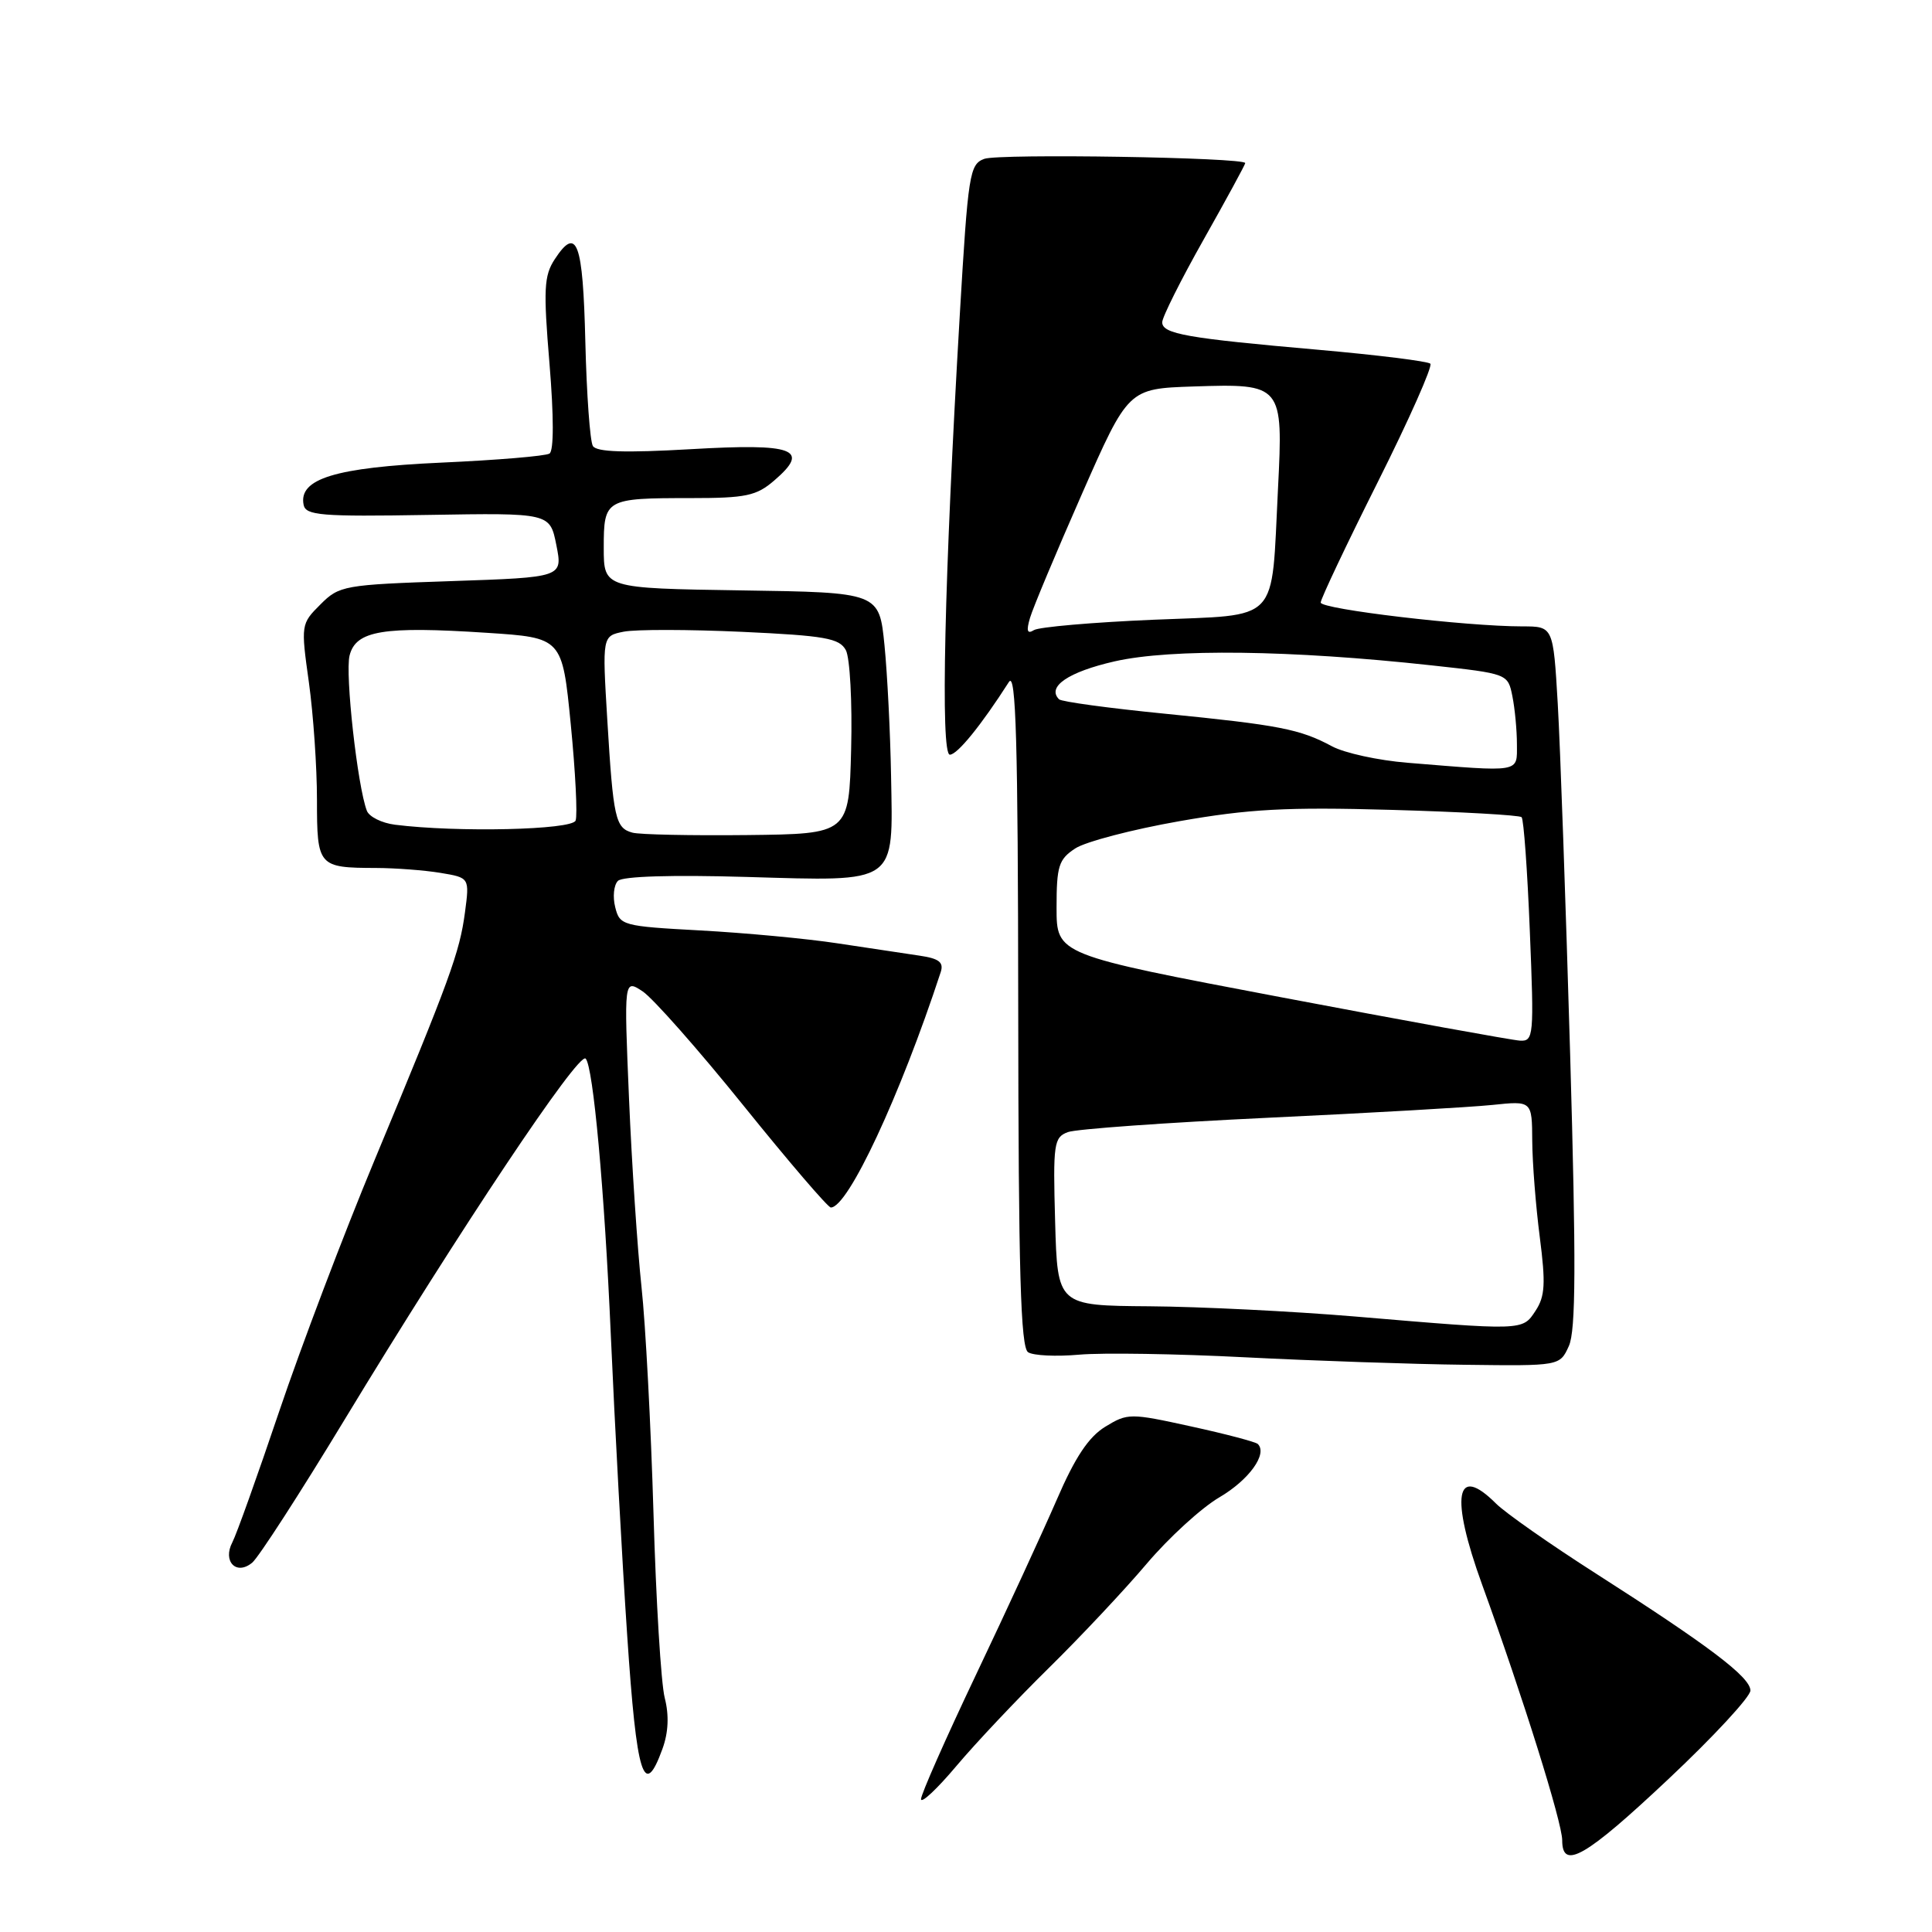 <?xml version="1.0" encoding="UTF-8" standalone="no"?>
<!DOCTYPE svg PUBLIC "-//W3C//DTD SVG 1.1//EN" "http://www.w3.org/Graphics/SVG/1.1/DTD/svg11.dtd" >
<svg xmlns="http://www.w3.org/2000/svg" xmlns:xlink="http://www.w3.org/1999/xlink" version="1.1" viewBox="0 0 256 256">
 <g >
 <path fill="currentColor"
d=" M 221.06 235.75 C 227.06 230.11 231.95 224.82 231.94 224.00 C 231.92 222.22 226.46 218.09 211.48 208.51 C 205.42 204.64 199.46 200.46 198.23 199.23 C 192.88 193.88 192.13 198.23 196.38 209.95 C 201.79 224.85 207.00 241.49 207.00 243.85 C 207.00 247.85 210.08 246.08 221.06 235.75 Z  M 138.99 221.00 C 143.18 216.88 149.01 210.67 151.93 207.22 C 154.86 203.76 159.20 199.79 161.58 198.40 C 165.50 196.10 167.99 192.65 166.67 191.34 C 166.39 191.06 162.41 190.01 157.83 189.01 C 149.73 187.23 149.42 187.24 146.45 189.05 C 144.25 190.40 142.45 193.10 140.03 198.71 C 138.17 202.99 133.36 213.43 129.33 221.90 C 125.30 230.38 122.02 237.80 122.04 238.40 C 122.07 239.01 124.18 237.03 126.73 234.00 C 129.28 230.97 134.80 225.12 138.99 221.00 Z  M 87.78 231.73 C 88.57 229.56 88.67 227.28 88.08 224.98 C 87.59 223.07 86.92 212.05 86.59 200.50 C 86.25 188.95 85.54 175.45 85.00 170.50 C 84.47 165.55 83.72 154.35 83.35 145.62 C 82.68 129.74 82.68 129.74 85.15 131.36 C 86.51 132.26 92.53 139.07 98.51 146.49 C 104.50 153.92 109.71 160.00 110.09 160.00 C 112.37 160.00 119.27 145.21 124.65 128.81 C 125.07 127.51 124.44 127.01 121.85 126.63 C 120.01 126.35 115.12 125.62 111.00 125.00 C 106.88 124.37 98.69 123.61 92.82 123.29 C 82.47 122.73 82.12 122.63 81.52 120.21 C 81.17 118.84 81.33 117.27 81.88 116.72 C 82.49 116.11 89.03 115.91 98.93 116.20 C 119.07 116.78 118.33 117.30 118.07 102.78 C 117.97 97.13 117.58 89.35 117.20 85.50 C 116.50 78.50 116.50 78.50 98.25 78.23 C 80.00 77.95 80.00 77.95 80.00 72.58 C 80.00 66.11 80.20 66.00 91.53 66.00 C 98.85 66.00 100.23 65.71 102.60 63.66 C 107.42 59.52 105.28 58.72 91.51 59.52 C 82.82 60.02 79.06 59.90 78.56 59.10 C 78.18 58.48 77.73 52.26 77.56 45.28 C 77.24 32.03 76.44 29.87 73.50 34.36 C 72.08 36.53 71.99 38.34 72.81 48.18 C 73.39 55.22 73.39 59.73 72.81 60.10 C 72.29 60.43 65.84 60.97 58.47 61.30 C 44.42 61.94 39.54 63.44 40.23 66.89 C 40.51 68.30 42.54 68.47 56.71 68.23 C 72.87 67.96 72.87 67.96 73.72 72.23 C 74.57 76.50 74.57 76.50 59.81 77.00 C 45.56 77.48 44.95 77.59 42.45 80.10 C 39.88 82.66 39.86 82.79 40.93 90.42 C 41.52 94.67 42.00 101.66 42.00 105.97 C 42.00 114.81 42.16 114.99 49.83 115.01 C 52.40 115.02 56.24 115.31 58.36 115.66 C 62.22 116.30 62.22 116.30 61.61 120.90 C 60.90 126.22 59.64 129.67 49.61 153.77 C 45.55 163.52 39.88 178.47 37.00 187.00 C 34.12 195.53 31.33 203.34 30.79 204.36 C 29.46 206.89 31.32 208.81 33.42 207.06 C 34.25 206.38 39.75 197.87 45.63 188.16 C 60.94 162.90 76.67 139.34 77.60 140.27 C 78.60 141.27 80.10 157.71 80.94 177.00 C 81.46 188.82 82.43 206.71 83.11 216.75 C 84.36 235.43 85.32 238.52 87.78 231.73 Z  M 207.88 178.36 C 208.81 176.32 208.85 167.47 208.05 139.61 C 207.47 119.75 206.74 98.89 206.41 93.25 C 205.81 83.00 205.81 83.00 201.71 83.00 C 194.26 83.00 175.00 80.72 175.00 79.84 C 175.00 79.36 178.40 72.18 182.56 63.88 C 186.72 55.58 189.85 48.52 189.53 48.19 C 189.20 47.87 182.53 47.04 174.72 46.35 C 157.25 44.82 154.00 44.25 154.00 42.70 C 154.00 42.03 156.47 37.09 159.50 31.72 C 162.53 26.35 165.00 21.80 165.00 21.61 C 165.00 20.86 132.37 20.33 130.42 21.05 C 128.47 21.77 128.28 23.03 127.18 41.66 C 125.13 76.62 124.60 100.00 125.86 100.00 C 126.85 100.00 130.01 96.11 133.69 90.36 C 134.62 88.91 134.89 98.31 134.92 133.43 C 134.95 168.61 135.24 178.54 136.23 179.18 C 136.93 179.63 139.97 179.77 143.00 179.50 C 146.03 179.23 155.93 179.38 165.00 179.85 C 174.07 180.31 187.17 180.76 194.09 180.84 C 206.68 181.00 206.68 181.00 207.88 178.36 Z  M 83.80 110.33 C 81.54 109.72 81.26 108.45 80.47 95.39 C 79.80 84.27 79.80 84.27 82.65 83.70 C 84.22 83.39 91.26 83.40 98.30 83.72 C 109.34 84.23 111.23 84.57 112.08 86.15 C 112.62 87.16 112.94 93.06 112.78 99.25 C 112.50 110.50 112.50 110.50 99.00 110.65 C 91.58 110.73 84.73 110.59 83.80 110.33 Z  M 52.34 109.28 C 50.59 109.06 48.92 108.23 48.61 107.43 C 47.37 104.20 45.71 89.29 46.32 86.86 C 47.15 83.55 50.77 82.95 64.50 83.85 C 74.50 84.50 74.50 84.50 75.63 95.98 C 76.25 102.30 76.54 108.03 76.27 108.73 C 75.80 109.97 60.57 110.32 52.34 109.28 Z  M 179.50 174.44 C 171.25 173.75 159.02 173.14 152.31 173.09 C 140.12 173.00 140.12 173.00 139.81 161.88 C 139.52 151.52 139.64 150.70 141.50 150.01 C 142.60 149.60 154.53 148.75 168.00 148.11 C 181.47 147.48 194.86 146.71 197.75 146.41 C 203.00 145.86 203.00 145.86 203.03 151.18 C 203.05 154.11 203.50 159.84 204.03 163.93 C 204.82 170.07 204.73 171.77 203.47 173.68 C 201.72 176.35 201.99 176.34 179.50 174.44 Z  M 169.75 132.14 C 140.00 126.50 140.00 126.50 140.00 120.27 C 140.00 114.75 140.28 113.86 142.48 112.42 C 143.84 111.53 150.03 109.91 156.23 108.82 C 165.50 107.19 170.48 106.92 184.31 107.31 C 193.55 107.57 201.34 108.01 201.62 108.28 C 201.90 108.56 202.39 115.36 202.71 123.39 C 203.28 137.32 203.22 137.99 201.40 137.89 C 200.36 137.83 186.11 135.24 169.75 132.14 Z  M 186.50 101.07 C 182.65 100.76 178.15 99.78 176.50 98.89 C 172.26 96.61 169.54 96.08 154.35 94.57 C 146.95 93.84 140.64 92.98 140.33 92.66 C 138.67 91.00 141.56 89.03 147.71 87.63 C 155.22 85.93 171.05 86.13 189.65 88.16 C 199.80 89.27 199.80 89.27 200.40 92.26 C 200.73 93.90 201.00 96.77 201.00 98.62 C 201.00 102.43 201.70 102.31 186.50 101.07 Z  M 136.48 81.88 C 136.86 80.57 139.95 73.20 143.34 65.50 C 149.50 51.50 149.50 51.50 158.14 51.21 C 169.93 50.82 170.04 50.96 169.34 64.76 C 168.42 82.85 169.81 81.40 152.81 82.12 C 144.79 82.46 137.68 83.08 137.01 83.49 C 136.11 84.05 135.97 83.61 136.48 81.88 Z "/>
</g>
</svg>